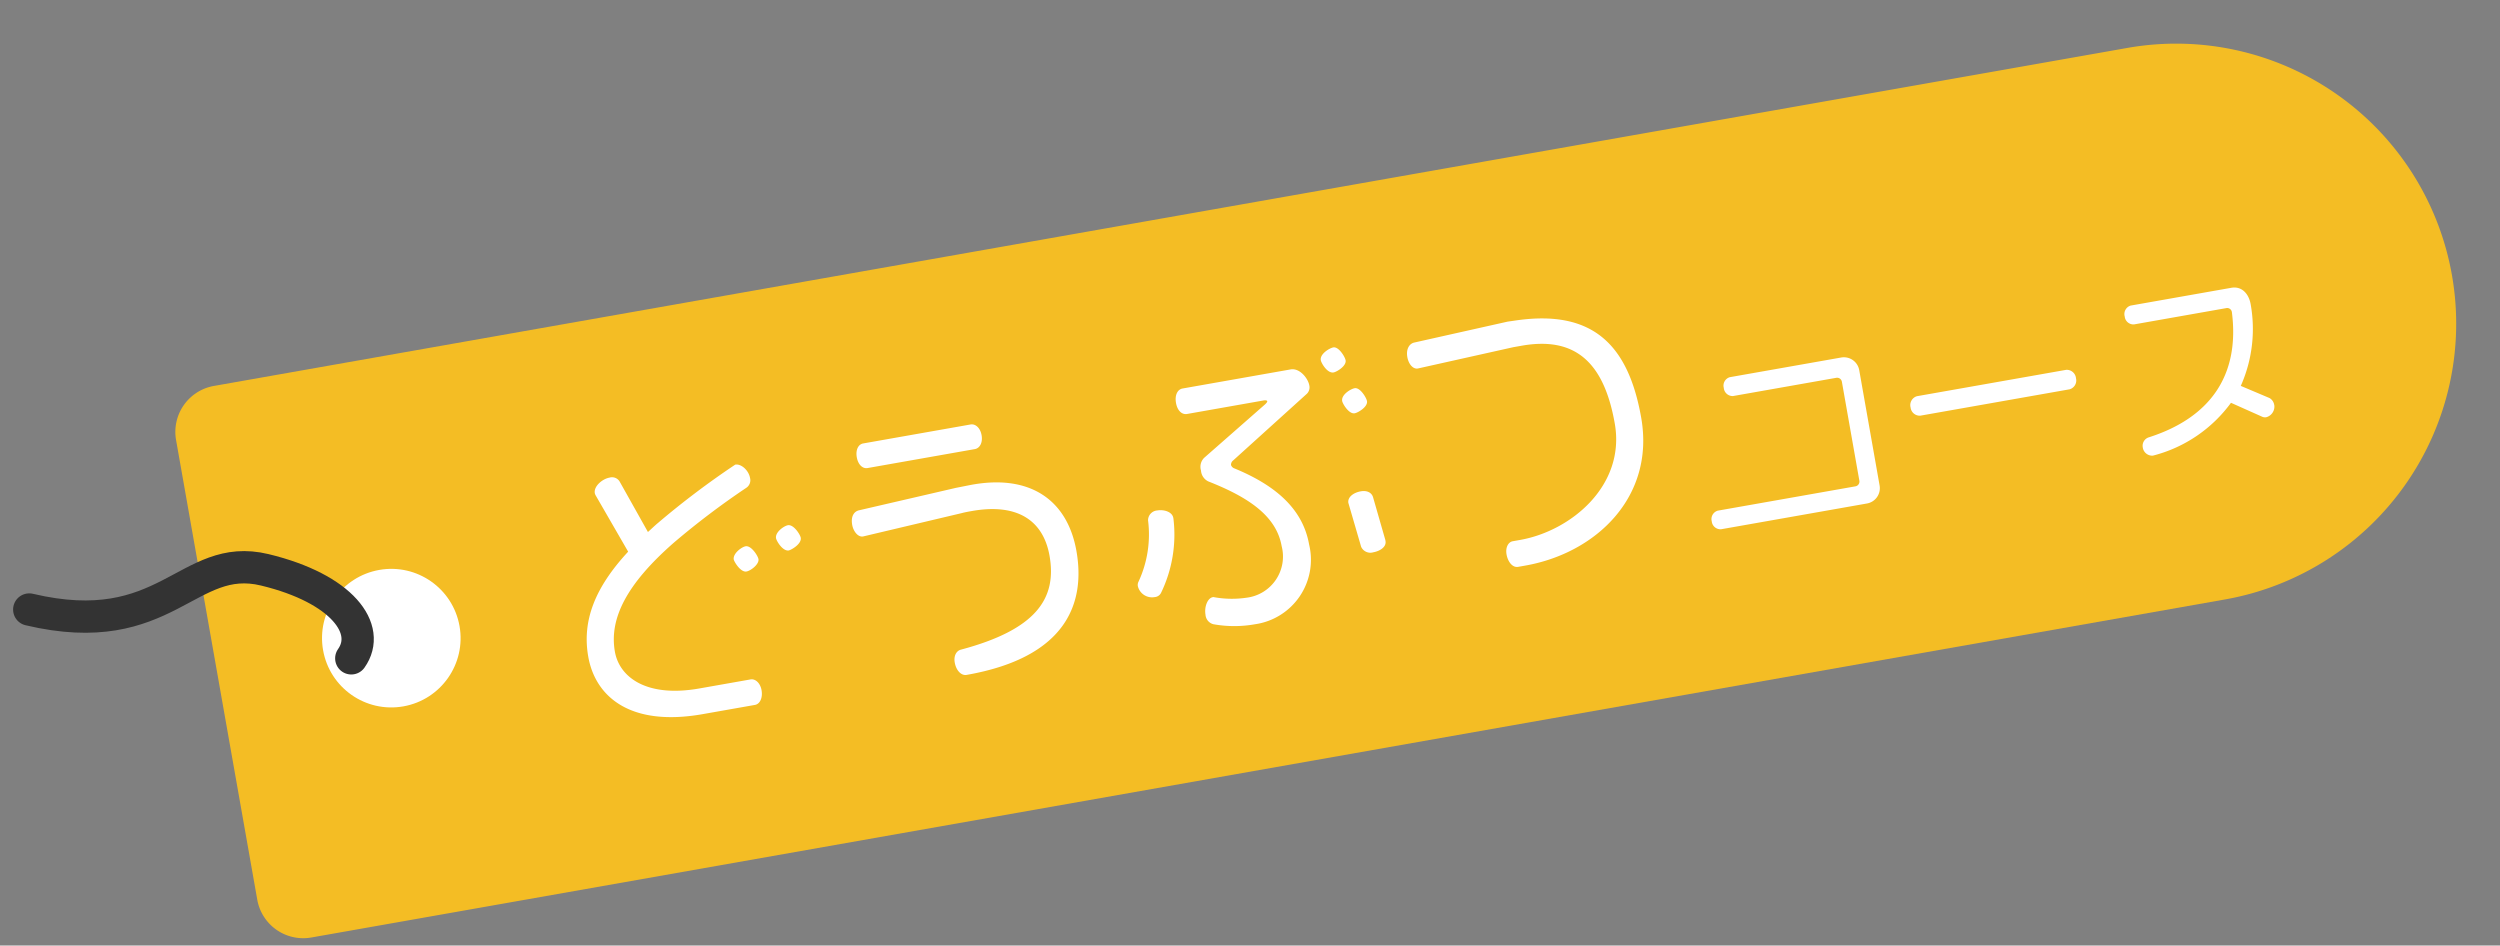 <svg xmlns="http://www.w3.org/2000/svg" width="154.843" height="58.562" viewBox="0 0 154.843 58.562">
  <rect x="0" y="0" width="154.843" height="58.562" fill="#808080" stroke="none"/>
  <g id="icon" transform="matrix(0.985, -0.174, 0.174, 0.985, 10.402, 24.407)">
    <path id="長方形_21" data-name="長方形 21" d="M2.89,0H123.213a17.341,17.341,0,0,1,17.341,17.341v0a17.341,17.341,0,0,1-17.341,17.341H2.89A2.89,2.89,0,0,1,0,31.792V2.89A2.89,2.89,0,0,1,2.89,0Z" transform="translate(0 0)" fill="#f4bd24"/>
    <path id="パス_86" data-name="パス 86" d="M17.208-8.838c0-.2-.288-.9-.648-.9-.252,0-.864.288-.864.666,0,.18.27.882.648.882C16.542-8.208,17.208-8.46,17.208-8.838ZM14.4-7.992c0-.2-.288-.918-.648-.918-.252,0-.864.306-.864.684.018.18.288.864.648.864C13.806-7.362,14.4-7.668,14.4-7.992Zm.36-5.04C14.76-13.5,14.382-14,14-14a51.688,51.688,0,0,0-5.328,2.718c-.252.144-.486.306-.72.45L6.768-14.22a.55.55,0,0,0-.576-.342c-.45,0-1.062.36-1.062.792a.526.526,0,0,0,.036.162L6.534-9.846C4.086-7.992,2.97-6.1,2.97-3.87,2.97-1.386,4.734.864,9.324.864h3.294c.306,0,.558-.342.558-.828,0-.45-.252-.774-.558-.774H9.4c-3.348,0-4.752-1.566-4.752-3.15,0-2.106,1.476-4.014,4.734-5.994a49.016,49.016,0,0,1,5.058-2.592A.561.561,0,0,0,14.76-13.032Zm14.58-.108c0-.468-.252-.774-.558-.774h-6.75c-.306,0-.54.306-.54.774s.234.774.54.774h6.75C29.088-12.366,29.34-12.672,29.34-13.14Zm4.536,8.082c0-3.222-2.016-5.238-5.814-5.166l-.864.018-6.138.324c-.342.018-.576.306-.576.81,0,.432.234.846.558.828l6.246-.36c.216-.018.432-.018.648-.018,2.844,0,4.248,1.332,4.248,3.564,0,2.682-1.6,4.356-6.408,4.77-.288.018-.522.288-.522.72,0,.5.252.882.594.882h.018C32.2,1.314,33.876-1.854,33.876-5.058Zm18.468-8.73c0-.216-.27-.918-.612-.918-.234,0-.9.252-.9.648,0,.18.252.882.648.882C51.678-13.176,52.344-13.428,52.344-13.788Zm.864,2.718c0-.216-.27-.918-.612-.918-.252,0-.9.252-.9.648,0,.18.27.882.63.882C52.542-10.458,53.208-10.71,53.208-11.07ZM52.83-2.34v-.072l-.288-2.736c-.036-.288-.288-.486-.684-.486-.468,0-.882.216-.882.576l.306,2.808a.626.626,0,0,0,.684.468C52.344-1.782,52.83-1.944,52.83-2.34ZM49.86-12.654c0-.414-.378-1.17-.972-1.17H42.1c-.324,0-.558.324-.558.81s.234.792.558.792H46.89c.162,0,.234.036.234.09q0,.054-.162.162l-4.3,2.61a.788.788,0,0,0-.324.738.806.806,0,0,0,.324.738c2.232,1.368,3.78,2.808,3.78,4.734a2.568,2.568,0,0,1-2.7,2.772,6.215,6.215,0,0,1-1.962-.378.162.162,0,0,0-.09-.018c-.324,0-.63.5-.63.99a.653.653,0,0,0,.378.666,7.3,7.3,0,0,0,2.538.45,4.032,4.032,0,0,0,4.158-4.284c0-2.34-1.548-4.05-3.726-5.436a.34.34,0,0,1-.18-.252.34.34,0,0,1,.18-.252l5.22-3.276A.558.558,0,0,0,49.86-12.654Zm-9.72,6.66V-6.03c0-.4-.5-.63-.9-.63a.614.614,0,0,0-.666.5A6.938,6.938,0,0,1,37.332-2.52a.442.442,0,0,0-.09.27.906.906,0,0,0,.918.846.478.478,0,0,0,.432-.2A8.276,8.276,0,0,0,40.14-5.994ZM69.75-7.11c0-4.572-1.782-7.11-6.552-7.272L62.64-14.4l-5.922.27c-.324.018-.576.324-.576.81,0,.468.234.828.54.81l6.03-.27h.522c3.366,0,4.842,1.89,4.842,5.742,0,3.924-3.852,6.084-7.02,6.084h-.468c-.288,0-.522.306-.522.738s.2.882.576.882h.45C65.538.666,69.75-2.124,69.75-7.11ZM83.557-.4V-7.644a.966.966,0,0,0-.975-.975H75.588a.544.544,0,0,0-.481.585.549.549,0,0,0,.481.6h6.474a.3.3,0,0,1,.312.312v6.2a.3.3,0,0,1-.312.312H73.417a.544.544,0,0,0-.481.585.544.544,0,0,0,.481.585h9.165A.963.963,0,0,0,83.557-.4Zm13.13-4.42a.576.576,0,0,0-.507-.624H86.794a.576.576,0,0,0-.507.624.567.567,0,0,0,.507.6H96.18A.567.567,0,0,0,96.687-4.823Zm11.8,3.77a.6.6,0,0,0-.208-.481l-1.625-1.053a8.677,8.677,0,0,0,1.482-4.875c0-.663-.351-1.209-1-1.209h-6.331a.549.549,0,0,0-.481.6.544.544,0,0,0,.481.585h5.8a.292.292,0,0,1,.3.286v.026c-.195,4.03-2.561,6.214-6.422,6.734a.546.546,0,0,0-.468.533.591.591,0,0,0,.507.624h.052a8.625,8.625,0,0,0,5.3-2.379l1.729,1.17a.45.45,0,0,0,.26.091A.685.685,0,0,0,108.491-1.053Z" transform="translate(19.831 24.414)" fill="#fff"/>
    <circle id="楕円形_5" data-name="楕円形 5" cx="4.29" cy="4.29" r="4.29" transform="translate(6.701 13)" fill="#fff"/>
    <path id="パス_15" data-name="パス 15" d="M526.6-1528.947c1.278-1.807-.551-4.32-5.358-5.48s-6.059,4.473-14.578,2.458" transform="matrix(0.985, 0.174, -0.174, 0.985, -776.405, 1432.474)" fill="none" stroke="#333" stroke-linecap="round" stroke-width="2"/>
  </g>
</svg>
